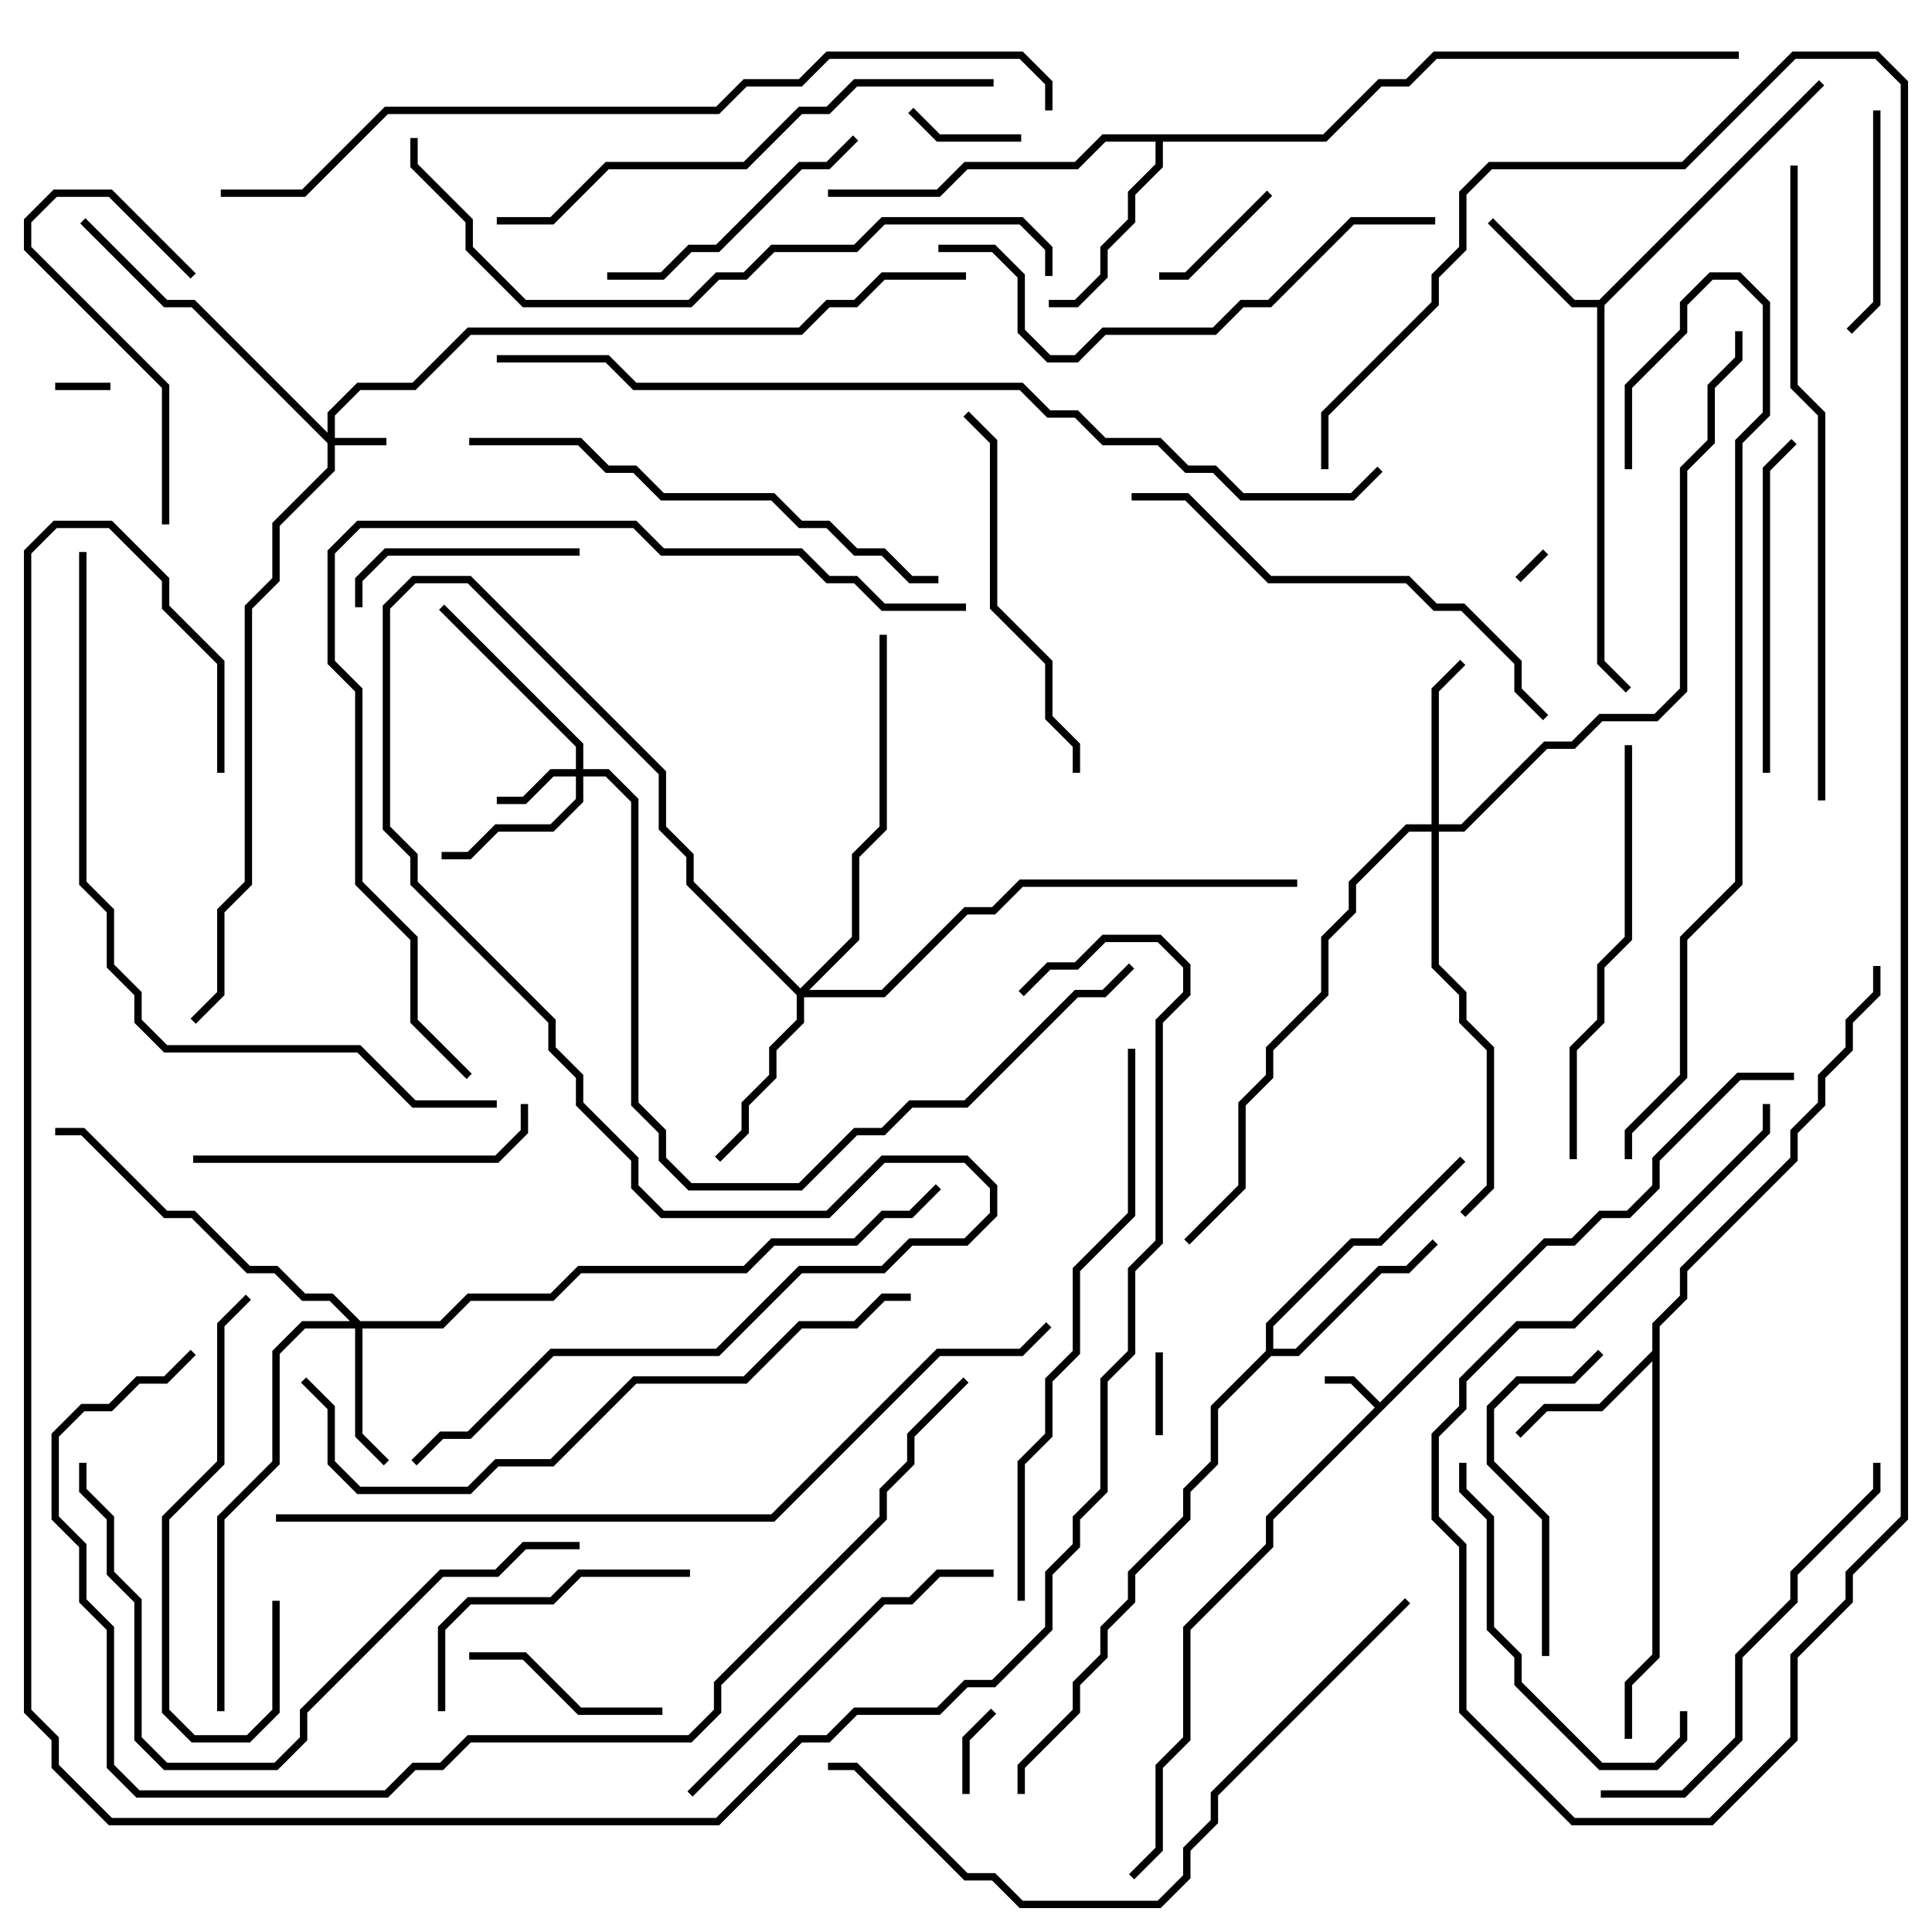<svg version="1.1" width="105" height="105" xmlns="http://www.w3.org/2000/svg"><path d="M75,76.217L83.917,67.3L85.417,67.3L86.917,65.8L88.417,65.8L89.8,64.417L89.8,62.917L94.417,58.3L97.5,58.3L97.5,58.7L94.583,58.7L90.2,63.083L90.2,64.583L88.583,66.2L87.083,66.2L85.583,67.7L84.083,67.7L69.2,82.583L69.2,84.083L64.7,88.583L64.7,94.583L63.2,96.083L63.2,100.583L61.641,102.141L61.359,101.859L62.8,100.417L62.8,95.917L64.3,94.417L64.3,88.417L68.8,83.917L68.8,82.417L74.717,76.5L73.417,75.2L72,75.2L72,74.8L73.583,74.8z" stroke="none"/><path d="M86.917,16.3L98.859,4.359L99.141,4.641L87.2,16.583L87.2,35.917L88.641,37.359L88.359,37.641L86.8,36.083L86.8,16.7L85.417,16.7L80.859,12.141L81.141,11.859L85.583,16.3z" stroke="none"/><path d="M89.8,73.417L89.8,71.917L91.3,70.417L91.3,68.917L97.3,62.917L97.3,61.417L98.8,59.917L98.8,58.417L100.3,56.917L100.3,55.417L101.8,53.917L101.8,52.5L102.2,52.5L102.2,54.083L100.7,55.583L100.7,57.083L99.2,58.583L99.2,60.083L97.7,61.583L97.7,63.083L91.7,69.083L91.7,70.583L90.2,72.083L90.2,90.083L88.7,91.583L88.7,94.5L88.3,94.5L88.3,91.417L89.8,89.917L89.8,73.983L87.083,76.7L84.083,76.7L82.641,78.141L82.359,77.859L83.917,76.3L86.917,76.3z" stroke="none"/><path d="M68.8,73.417L68.8,71.917L73.417,67.3L74.917,67.3L79.359,62.859L79.641,63.141L75.083,67.7L73.583,67.7L69.2,72.083L69.2,73.3L70.417,73.3L74.917,68.8L76.417,68.8L77.859,67.359L78.141,67.641L76.583,69.2L75.083,69.2L70.583,73.7L69.083,73.7L66.2,76.583L66.2,79.583L64.7,81.083L64.7,82.583L61.7,85.583L61.7,87.083L60.2,88.583L60.2,90.083L58.7,91.583L58.7,93.083L55.7,96.083L55.7,97.5L55.3,97.5L55.3,95.917L58.3,92.917L58.3,91.417L59.8,89.917L59.8,88.417L61.3,86.917L61.3,85.417L64.3,82.417L64.3,80.917L65.8,79.417L65.8,76.417z" stroke="none"/><path d="M71.917,7.3L74.917,4.3L76.417,4.3L77.917,2.8L94.5,2.8L94.5,3.2L78.083,3.2L76.583,4.7L75.083,4.7L72.083,7.7L63.2,7.7L63.2,9.083L61.7,10.583L61.7,12.083L60.2,13.583L60.2,15.083L58.583,16.7L57,16.7L57,16.3L58.417,16.3L59.8,14.917L59.8,13.417L61.3,11.917L61.3,10.417L62.8,8.917L62.8,7.7L60.083,7.7L58.583,9.2L52.583,9.2L51.083,10.7L45,10.7L45,10.3L50.917,10.3L52.417,8.8L58.417,8.8L59.917,7.3z" stroke="none"/><path d="M17.8,23.517L17.8,22.417L19.417,20.8L22.417,20.8L25.417,17.8L43.417,17.8L44.917,16.3L46.417,16.3L47.917,14.8L52.5,14.8L52.5,15.2L48.083,15.2L46.583,16.7L45.083,16.7L43.583,18.2L25.583,18.2L22.583,21.2L19.583,21.2L18.2,22.583L18.2,23.8L21,23.8L21,24.2L18.2,24.2L18.2,25.583L15.2,28.583L15.2,31.583L13.7,33.083L13.7,48.083L12.2,49.583L12.2,54.083L10.641,55.641L10.359,55.359L11.8,53.917L11.8,49.417L13.3,47.917L13.3,32.917L14.8,31.417L14.8,28.417L17.8,25.417L17.8,24.083L10.417,16.7L8.917,16.7L4.359,12.141L4.641,11.859L9.083,16.3L10.583,16.3z" stroke="none"/><path d="M31.3,41.8L31.3,40.583L23.859,33.141L24.141,32.859L31.7,40.417L31.7,41.8L33.083,41.8L34.7,43.417L34.7,59.917L36.2,61.417L36.2,62.917L37.583,64.3L43.417,64.3L46.417,61.3L47.917,61.3L49.417,59.8L52.417,59.8L58.417,53.8L59.917,53.8L61.359,52.359L61.641,52.641L60.083,54.2L58.583,54.2L52.583,60.2L49.583,60.2L48.083,61.7L46.583,61.7L43.583,64.7L37.417,64.7L35.8,63.083L35.8,61.583L34.3,60.083L34.3,43.583L32.917,42.2L31.7,42.2L31.7,43.583L30.083,45.2L27.083,45.2L25.583,46.7L24,46.7L24,46.3L25.417,46.3L26.917,44.8L29.917,44.8L31.3,43.417L31.3,42.2L30.083,42.2L28.583,43.7L27,43.7L27,43.3L28.417,43.3L29.917,41.8z" stroke="none"/><path d="M19.583,71.8L23.917,71.8L25.417,70.3L29.917,70.3L31.417,68.8L40.417,68.8L41.917,67.3L46.417,67.3L47.917,65.8L49.417,65.8L50.859,64.359L51.141,64.641L49.583,66.2L48.083,66.2L46.583,67.7L42.083,67.7L40.583,69.2L31.583,69.2L30.083,70.7L25.583,70.7L24.083,72.2L19.7,72.2L19.7,77.917L21.141,79.359L20.859,79.641L19.3,78.083L19.3,72.2L16.583,72.2L15.2,73.583L15.2,79.583L12.2,82.583L12.2,93L11.8,93L11.8,82.417L14.8,79.417L14.8,73.417L16.417,71.8L19.017,71.8L17.917,70.7L16.417,70.7L14.917,69.2L13.417,69.2L10.417,66.2L8.917,66.2L4.417,61.7L3,61.7L3,61.3L4.583,61.3L9.083,65.8L10.583,65.8L13.583,68.8L15.083,68.8L16.583,70.3L18.083,70.3z" stroke="none"/><path d="M77.8,44.8L77.8,37.417L79.359,35.859L79.641,36.141L78.2,37.583L78.2,44.8L79.417,44.8L83.917,40.3L85.417,40.3L86.917,38.8L89.917,38.8L91.3,37.417L91.3,25.417L92.8,23.917L92.8,20.917L94.3,19.417L94.3,18L94.7,18L94.7,19.583L93.2,21.083L93.2,24.083L91.7,25.583L91.7,37.583L90.083,39.2L87.083,39.2L85.583,40.7L84.083,40.7L79.583,45.2L78.2,45.2L78.2,52.417L79.7,53.917L79.7,55.417L81.2,56.917L81.2,64.583L79.641,66.141L79.359,65.859L80.8,64.417L80.8,57.083L79.3,55.583L79.3,54.083L77.8,52.583L77.8,45.2L76.583,45.2L73.7,48.083L73.7,49.583L72.2,51.083L72.2,54.083L69.2,57.083L69.2,58.583L67.7,60.083L67.7,64.583L64.641,67.641L64.359,67.359L67.3,64.417L67.3,59.917L68.8,58.417L68.8,56.917L71.8,53.917L71.8,50.917L73.3,49.417L73.3,47.917L76.417,44.8z" stroke="none"/><path d="M43.5,53.717L46.3,50.917L46.3,46.417L47.8,44.917L47.8,34.5L48.2,34.5L48.2,45.083L46.7,46.583L46.7,51.083L43.983,53.8L47.917,53.8L52.417,49.3L53.917,49.3L55.417,47.8L70.5,47.8L70.5,48.2L55.583,48.2L54.083,49.7L52.583,49.7L48.083,54.2L43.7,54.2L43.7,55.583L42.2,57.083L42.2,58.583L40.7,60.083L40.7,61.583L39.141,63.141L38.859,62.859L40.3,61.417L40.3,59.917L41.8,58.417L41.8,56.917L43.3,55.417L43.3,54.083L37.3,48.083L37.3,46.583L35.8,45.083L35.8,42.083L25.417,31.7L22.583,31.7L21.2,33.083L21.2,44.917L22.7,46.417L22.7,47.917L30.2,55.417L30.2,56.917L31.7,58.417L31.7,59.917L34.7,62.917L34.7,64.417L36.083,65.8L44.917,65.8L47.917,62.8L52.583,62.8L54.2,64.417L54.2,66.083L52.583,67.7L49.583,67.7L48.083,69.2L43.583,69.2L39.083,73.7L30.083,73.7L25.583,78.2L24.083,78.2L22.641,79.641L22.359,79.359L23.917,77.8L25.417,77.8L29.917,73.3L38.917,73.3L43.417,68.8L47.917,68.8L49.417,67.3L52.417,67.3L53.8,65.917L53.8,64.583L52.417,63.2L48.083,63.2L45.083,66.2L35.917,66.2L34.3,64.583L34.3,63.083L31.3,60.083L31.3,58.583L29.8,57.083L29.8,55.583L22.3,48.083L22.3,46.583L20.8,45.083L20.8,32.917L22.417,31.3L25.583,31.3L36.2,41.917L36.2,44.917L37.7,46.417L37.7,47.917z" stroke="none"/><path d="M83.859,29.859L84.141,30.141L82.641,31.641L82.359,31.359z" stroke="none"/><path d="M6,20.8L6,21.2L3,21.2L3,20.8z" stroke="none"/><path d="M62.8,73.5L63.2,73.5L63.2,78L62.8,78z" stroke="none"/><path d="M52.7,97.5L52.3,97.5L52.3,94.417L53.859,92.859L54.141,93.141L52.7,94.583z" stroke="none"/><path d="M55.5,7.3L55.5,7.7L50.917,7.7L49.359,6.141L49.641,5.859L51.083,7.3z" stroke="none"/><path d="M63,15.2L63,14.8L64.417,14.8L68.859,10.359L69.141,10.641L64.583,15.2z" stroke="none"/><path d="M36,92.8L36,93.2L31.417,93.2L28.417,90.2L25.5,90.2L25.5,89.8L28.583,89.8L31.583,92.8z" stroke="none"/><path d="M101.8,6L102.2,6L102.2,16.583L100.641,18.141L100.359,17.859L101.8,16.417z" stroke="none"/><path d="M19.7,33L19.3,33L19.3,31.417L20.917,29.8L31.5,29.8L31.5,30.2L21.083,30.2L19.7,31.583z" stroke="none"/><path d="M9.2,28.5L8.8,28.5L8.8,21.083L1.3,13.583L1.3,11.917L2.917,10.3L6.083,10.3L10.641,14.859L10.359,15.141L5.917,10.7L3.083,10.7L1.7,12.083L1.7,13.417L9.2,20.917z" stroke="none"/><path d="M24.2,93L23.8,93L23.8,88.417L25.417,86.8L29.917,86.8L31.417,85.3L37.5,85.3L37.5,85.7L31.583,85.7L30.083,87.2L25.583,87.2L24.2,88.583z" stroke="none"/><path d="M33,15.2L33,14.8L35.917,14.8L37.417,13.3L38.917,13.3L43.417,8.8L44.917,8.8L46.359,7.359L46.641,7.641L45.083,9.2L43.583,9.2L39.083,13.7L37.583,13.7L36.083,15.2z" stroke="none"/><path d="M14.8,87L15.2,87L15.2,93.083L13.583,94.7L10.417,94.7L8.8,93.083L8.8,82.417L11.8,79.417L11.8,71.917L13.359,70.359L13.641,70.641L12.2,72.083L12.2,79.583L9.2,82.583L9.2,92.917L10.583,94.3L13.417,94.3L14.8,92.917z" stroke="none"/><path d="M84.2,90L83.8,90L83.8,82.583L80.8,79.583L80.8,76.417L82.417,74.8L85.417,74.8L86.859,73.359L87.141,73.641L85.583,75.2L82.583,75.2L81.2,76.583L81.2,79.417L84.2,82.417z" stroke="none"/><path d="M96.2,42L95.8,42L95.8,25.417L97.359,23.859L97.641,24.141L96.2,25.583z" stroke="none"/><path d="M91.3,93L91.7,93L91.7,94.583L90.083,96.2L86.917,96.2L82.3,91.583L82.3,90.083L80.8,88.583L80.8,82.583L79.3,81.083L79.3,79.5L79.7,79.5L79.7,80.917L81.2,82.417L81.2,88.417L82.7,89.917L82.7,91.417L87.083,95.8L89.917,95.8L91.3,94.417z" stroke="none"/><path d="M28.3,60L28.7,60L28.7,61.583L27.083,63.2L10.5,63.2L10.5,62.8L26.917,62.8L28.3,61.417z" stroke="none"/><path d="M58.7,42L58.3,42L58.3,40.583L56.8,39.083L56.8,36.083L53.8,33.083L53.8,24.083L52.359,22.641L52.641,22.359L54.2,23.917L54.2,32.917L57.2,35.917L57.2,38.917L58.7,40.417z" stroke="none"/><path d="M37.641,97.641L37.359,97.359L47.917,86.8L49.417,86.8L50.917,85.3L54,85.3L54,85.7L51.083,85.7L49.583,87.2L48.083,87.2z" stroke="none"/><path d="M85.7,63L85.3,63L85.3,56.917L86.8,55.417L86.8,52.417L88.3,50.917L88.3,40.5L88.7,40.5L88.7,51.083L87.2,52.583L87.2,55.583L85.7,57.083z" stroke="none"/><path d="M101.8,79.5L102.2,79.5L102.2,81.083L97.7,85.583L97.7,87.083L94.7,90.083L94.7,94.583L91.583,97.7L87,97.7L87,97.3L91.417,97.3L94.3,94.417L94.3,89.917L97.3,86.917L97.3,85.417L101.8,80.917z" stroke="none"/><path d="M61.5,27.2L61.5,26.8L64.583,26.8L69.083,31.3L76.583,31.3L78.083,32.8L79.583,32.8L82.7,35.917L82.7,37.417L84.141,38.859L83.859,39.141L82.3,37.583L82.3,36.083L79.417,33.2L77.917,33.2L76.417,31.7L68.917,31.7L64.417,27.2z" stroke="none"/><path d="M51,31.3L51,31.7L49.417,31.7L47.917,30.2L46.417,30.2L44.917,28.7L43.417,28.7L41.917,27.2L35.917,27.2L34.417,25.7L32.917,25.7L31.417,24.2L25.5,24.2L25.5,23.8L31.583,23.8L33.083,25.3L34.583,25.3L36.083,26.8L42.083,26.8L43.583,28.3L45.083,28.3L46.583,29.8L48.083,29.8L49.583,31.3z" stroke="none"/><path d="M78,11.8L78,12.2L73.583,12.2L69.083,16.7L67.583,16.7L66.083,18.2L60.083,18.2L58.583,19.7L56.917,19.7L55.3,18.083L55.3,15.083L53.917,13.7L51,13.7L51,13.3L54.083,13.3L55.7,14.917L55.7,17.917L57.083,19.3L58.417,19.3L59.917,17.8L65.917,17.8L67.417,16.3L68.917,16.3L73.417,11.8z" stroke="none"/><path d="M31.5,83.8L31.5,84.2L28.583,84.2L27.083,85.7L24.083,85.7L16.7,93.083L16.7,94.583L15.083,96.2L8.917,96.2L7.3,94.583L7.3,87.083L5.8,85.583L5.8,82.583L4.3,81.083L4.3,79.5L4.7,79.5L4.7,80.917L6.2,82.417L6.2,85.417L7.7,86.917L7.7,94.417L9.083,95.8L14.917,95.8L16.3,94.417L16.3,92.917L23.917,85.3L26.917,85.3L28.417,83.8z" stroke="none"/><path d="M54,4.3L54,4.7L46.583,4.7L45.083,6.2L43.583,6.2L40.583,9.2L33.083,9.2L30.083,12.2L27,12.2L27,11.8L29.917,11.8L32.917,8.8L40.417,8.8L43.417,5.8L44.917,5.8L46.417,4.3z" stroke="none"/><path d="M61.3,57L61.7,57L61.7,66.083L58.7,69.083L58.7,73.583L57.2,75.083L57.2,78.083L55.7,79.583L55.7,87L55.3,87L55.3,79.417L56.8,77.917L56.8,74.917L58.3,73.417L58.3,68.917L61.3,65.917z" stroke="none"/><path d="M76.359,86.859L76.641,87.141L66.2,97.583L66.2,99.083L64.7,100.583L64.7,102.083L63.083,103.7L55.417,103.7L53.917,102.2L52.417,102.2L46.417,96.2L45,96.2L45,95.8L46.583,95.8L52.583,101.8L54.083,101.8L55.583,103.3L62.917,103.3L64.3,101.917L64.3,100.417L65.8,98.917L65.8,97.417z" stroke="none"/><path d="M49.5,70.3L49.5,70.7L48.083,70.7L46.583,72.2L43.583,72.2L40.583,75.2L34.583,75.2L30.083,79.7L27.083,79.7L25.583,81.2L19.417,81.2L17.8,79.583L17.8,76.583L16.359,75.141L16.641,74.859L18.2,76.417L18.2,79.417L19.583,80.8L25.417,80.8L26.917,79.3L29.917,79.3L34.417,74.8L40.417,74.8L43.417,71.8L46.417,71.8L47.917,70.3z" stroke="none"/><path d="M97.3,9L97.7,9L97.7,20.917L99.2,22.417L99.2,43.5L98.8,43.5L98.8,22.583L97.3,21.083z" stroke="none"/><path d="M57.2,15L56.8,15L56.8,13.583L55.417,12.2L48.083,12.2L46.583,13.7L42.083,13.7L40.583,15.2L39.083,15.2L37.583,16.7L28.417,16.7L25.3,13.583L25.3,12.083L22.3,9.083L22.3,7.5L22.7,7.5L22.7,8.917L25.7,11.917L25.7,13.417L28.583,16.3L37.417,16.3L38.917,14.8L40.417,14.8L41.917,13.3L46.417,13.3L47.917,11.8L55.583,11.8L57.2,13.417z" stroke="none"/><path d="M25.641,58.359L25.359,58.641L22.3,55.583L22.3,51.083L19.3,48.083L19.3,37.583L17.8,36.083L17.8,29.917L19.417,28.3L34.583,28.3L36.083,29.8L43.583,29.8L45.083,31.3L46.583,31.3L48.083,32.8L52.5,32.8L52.5,33.2L47.917,33.2L46.417,31.7L44.917,31.7L43.417,30.2L35.917,30.2L34.417,28.7L19.583,28.7L18.2,30.083L18.2,35.917L19.7,37.417L19.7,47.917L22.7,50.917L22.7,55.417z" stroke="none"/><path d="M4.3,30L4.7,30L4.7,47.917L6.2,49.417L6.2,52.417L7.7,53.917L7.7,55.417L9.083,56.8L19.583,56.8L22.583,59.8L27,59.8L27,60.2L22.417,60.2L19.417,57.2L8.917,57.2L7.3,55.583L7.3,54.083L5.8,52.583L5.8,49.583L4.3,48.083z" stroke="none"/><path d="M88.7,25.5L88.3,25.5L88.3,20.917L91.3,17.917L91.3,16.417L92.917,14.8L94.583,14.8L96.2,16.417L96.2,22.583L94.7,24.083L94.7,48.083L91.7,51.083L91.7,58.583L88.7,61.583L88.7,63L88.3,63L88.3,61.417L91.3,58.417L91.3,50.917L94.3,47.917L94.3,23.917L95.8,22.417L95.8,16.583L94.417,15.2L93.083,15.2L91.7,16.583L91.7,18.083L88.7,21.083z" stroke="none"/><path d="M72.2,25.5L71.8,25.5L71.8,22.417L77.8,16.417L77.8,14.917L79.3,13.417L79.3,10.417L80.917,8.8L91.417,8.8L97.417,2.8L102.083,2.8L103.7,4.417L103.7,82.583L100.7,85.583L100.7,87.083L97.7,90.083L97.7,94.583L93.083,99.2L85.417,99.2L79.3,93.083L79.3,84.083L77.8,82.583L77.8,77.917L79.3,76.417L79.3,74.917L82.417,71.8L85.417,71.8L95.8,61.417L95.8,60L96.2,60L96.2,61.583L85.583,72.2L82.583,72.2L79.7,75.083L79.7,76.583L78.2,78.083L78.2,82.417L79.7,83.917L79.7,92.917L85.583,98.8L92.917,98.8L97.3,94.417L97.3,89.917L100.3,86.917L100.3,85.417L103.3,82.417L103.3,4.583L101.917,3.2L97.583,3.2L91.583,9.2L81.083,9.2L79.7,10.583L79.7,13.583L78.2,15.083L78.2,16.583L72.2,22.583z" stroke="none"/><path d="M52.359,74.859L52.641,75.141L49.7,78.083L49.7,79.583L48.2,81.083L48.2,82.583L39.2,91.583L39.2,93.083L37.583,94.7L25.583,94.7L24.083,96.2L22.583,96.2L21.083,97.7L7.417,97.7L5.8,96.083L5.8,88.583L4.3,87.083L4.3,84.083L2.8,82.583L2.8,77.917L4.417,76.3L5.917,76.3L7.417,74.8L8.917,74.8L10.359,73.359L10.641,73.641L9.083,75.2L7.583,75.2L6.083,76.7L4.583,76.7L3.2,78.083L3.2,82.417L4.7,83.917L4.7,86.917L6.2,88.417L6.2,95.917L7.583,97.3L20.917,97.3L22.417,95.8L23.917,95.8L25.417,94.3L37.417,94.3L38.8,92.917L38.8,91.417L47.8,82.417L47.8,80.917L49.3,79.417L49.3,77.917z" stroke="none"/><path d="M15,82.7L15,82.3L41.917,82.3L50.917,73.3L55.417,73.3L56.859,71.859L57.141,72.141L55.583,73.7L51.083,73.7L42.083,82.7z" stroke="none"/><path d="M12.2,42L11.8,42L11.8,36.083L8.8,33.083L8.8,31.583L5.917,28.7L3.083,28.7L1.7,30.083L1.7,92.917L3.2,94.417L3.2,95.917L6.083,98.8L38.917,98.8L43.417,94.3L44.917,94.3L46.417,92.8L50.917,92.8L52.417,91.3L53.917,91.3L56.8,88.417L56.8,85.417L58.3,83.917L58.3,82.417L59.8,80.917L59.8,74.917L61.3,73.417L61.3,68.917L62.8,67.417L62.8,55.417L64.3,53.917L64.3,52.583L62.917,51.2L60.083,51.2L58.583,52.7L57.083,52.7L55.641,54.141L55.359,53.859L56.917,52.3L58.417,52.3L59.917,50.8L63.083,50.8L64.7,52.417L64.7,54.083L63.2,55.583L63.2,67.583L61.7,69.083L61.7,73.583L60.2,75.083L60.2,81.083L58.7,82.583L58.7,84.083L57.2,85.583L57.2,88.583L54.083,91.7L52.583,91.7L51.083,93.2L46.583,93.2L45.083,94.7L43.583,94.7L39.083,99.2L5.917,99.2L2.8,96.083L2.8,94.583L1.3,93.083L1.3,29.917L2.917,28.3L6.083,28.3L9.2,31.417L9.2,32.917L12.2,35.917z" stroke="none"/><path d="M12,10.7L12,10.3L16.417,10.3L20.917,5.8L38.917,5.8L40.417,4.3L43.417,4.3L44.917,2.8L55.583,2.8L57.2,4.417L57.2,6L56.8,6L56.8,4.583L55.417,3.2L45.083,3.2L43.583,4.7L40.583,4.7L39.083,6.2L21.083,6.2L16.583,10.7z" stroke="none"/><path d="M74.859,25.359L75.141,25.641L73.583,27.2L67.417,27.2L65.917,25.7L64.417,25.7L62.917,24.2L59.917,24.2L58.417,22.7L56.917,22.7L55.417,21.2L34.417,21.2L32.917,19.7L27,19.7L27,19.3L33.083,19.3L34.583,20.8L55.583,20.8L57.083,22.3L58.583,22.3L60.083,23.8L63.083,23.8L64.583,25.3L66.083,25.3L67.583,26.8L73.417,26.8z" stroke="none"/></svg>